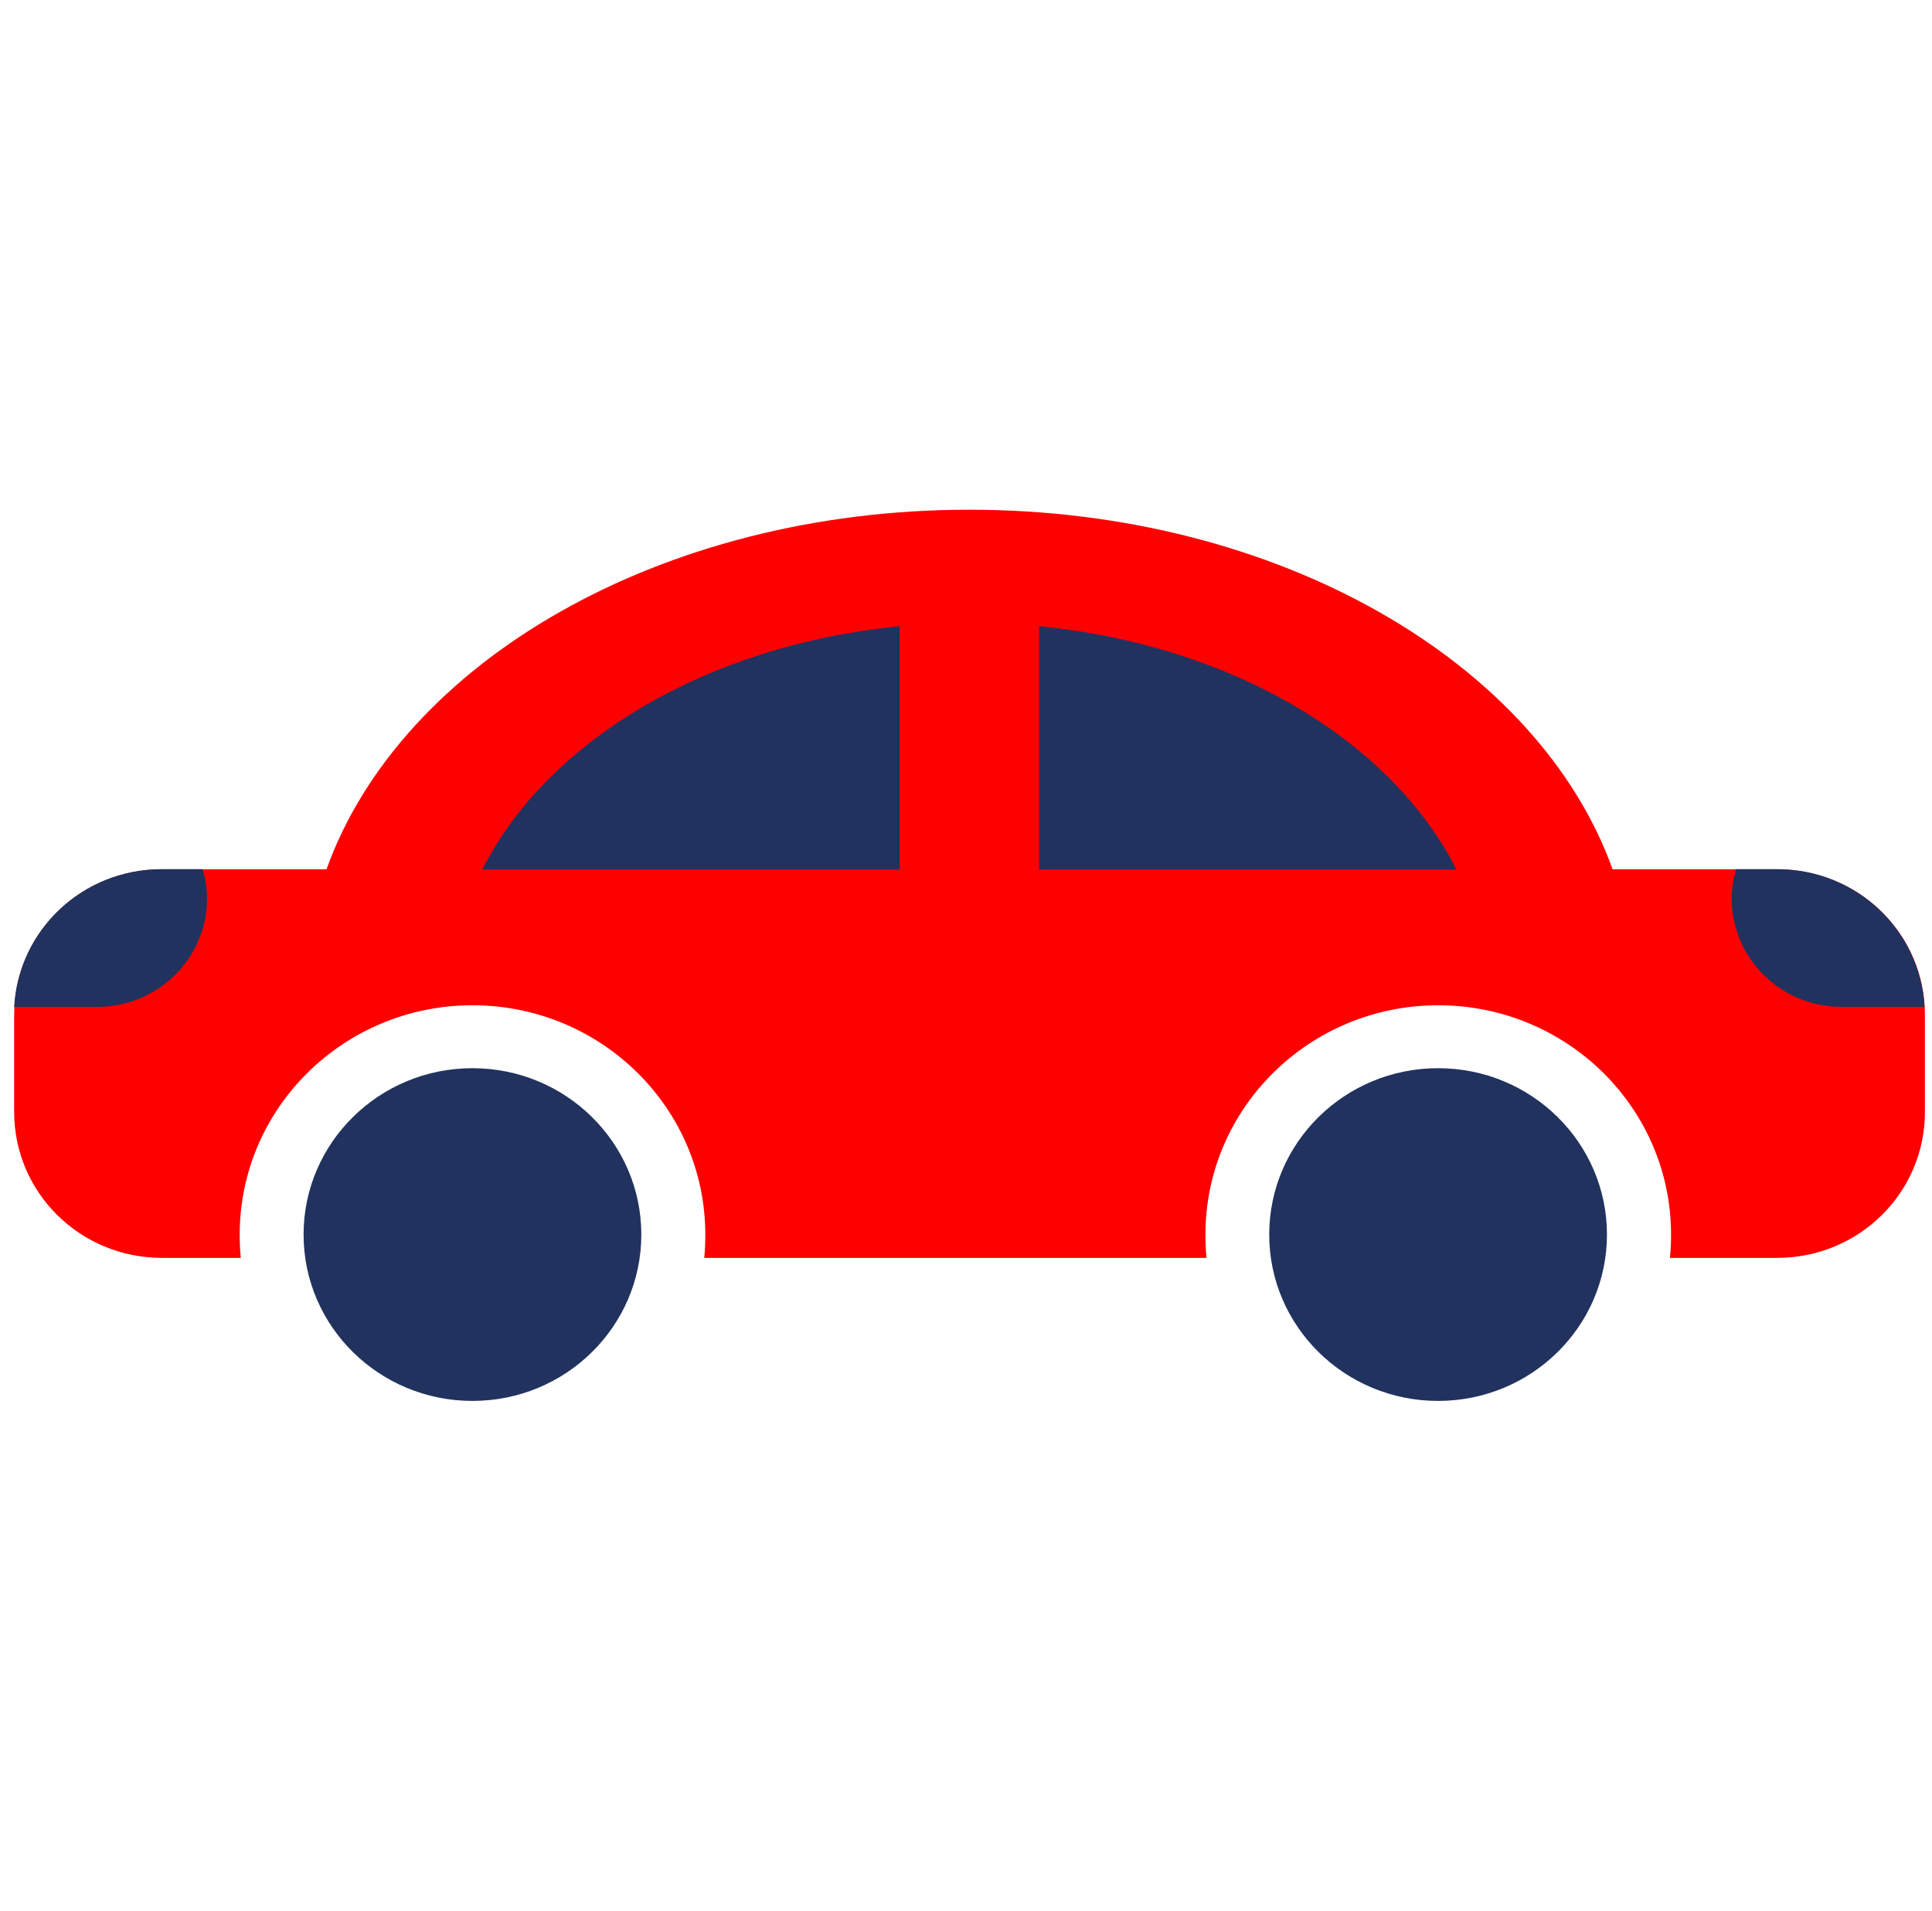 <svg width="91" height="90" viewBox="0 0 91 90" fill="none" xmlns="http://www.w3.org/2000/svg">
<path d="M45.658 24.01C31.098 24.01 18.874 31.206 15.379 40.948H7.629C3.769 40.948 0.667 44.005 0.667 47.808V52.376C0.667 56.179 3.769 59.252 7.629 59.252H11.341C11.305 58.894 11.29 58.524 11.29 58.157C11.29 52.189 16.198 47.353 22.256 47.353C28.313 47.353 33.221 52.189 33.221 58.157C33.221 58.524 33.207 58.894 33.17 59.252H56.829C56.793 58.894 56.778 58.524 56.778 58.157C56.778 52.189 61.686 47.353 67.743 47.353C73.801 47.353 78.709 52.189 78.709 58.157C78.709 58.524 78.694 58.894 78.657 59.252H83.704C87.564 59.252 90.667 56.179 90.667 52.376V47.808C90.667 44.005 87.565 40.948 83.705 40.948H75.955C72.456 31.206 60.219 24.01 45.658 24.01Z" fill="#FF0000"/>
<path fill-rule="evenodd" clip-rule="evenodd" d="M30.207 58.154C30.207 62.482 26.646 65.99 22.253 65.99C17.86 65.99 14.299 62.482 14.299 58.154C14.299 53.826 17.86 50.317 22.253 50.317C26.646 50.317 30.207 53.826 30.207 58.154Z" fill="#21325E"/>
<path fill-rule="evenodd" clip-rule="evenodd" d="M75.69 58.154C75.69 62.482 72.129 65.99 67.736 65.99C63.343 65.99 59.782 62.482 59.782 58.154C59.782 53.826 63.343 50.317 67.736 50.317C72.129 50.317 75.69 53.826 75.69 58.154Z" fill="#21325E"/>
<path d="M42.374 29.498C33.282 30.386 25.773 34.902 22.718 40.959H42.374V29.498ZM48.943 29.498V40.959H68.599C65.539 34.899 58.041 30.382 48.943 29.498Z" fill="#21325E"/>
<path fill-rule="evenodd" clip-rule="evenodd" d="M81.772 40.942C81.646 41.383 81.566 41.843 81.566 42.324C81.566 45.15 83.882 47.431 86.75 47.431H90.65C90.448 43.81 87.433 40.942 83.705 40.942H81.772Z" fill="#21325E"/>
<path fill-rule="evenodd" clip-rule="evenodd" d="M9.545 40.942C9.671 41.383 9.751 41.843 9.751 42.324C9.751 45.15 7.435 47.431 4.567 47.431H0.667C0.869 43.81 3.884 40.942 7.612 40.942H9.545Z" fill="#21325E"/>
</svg>
